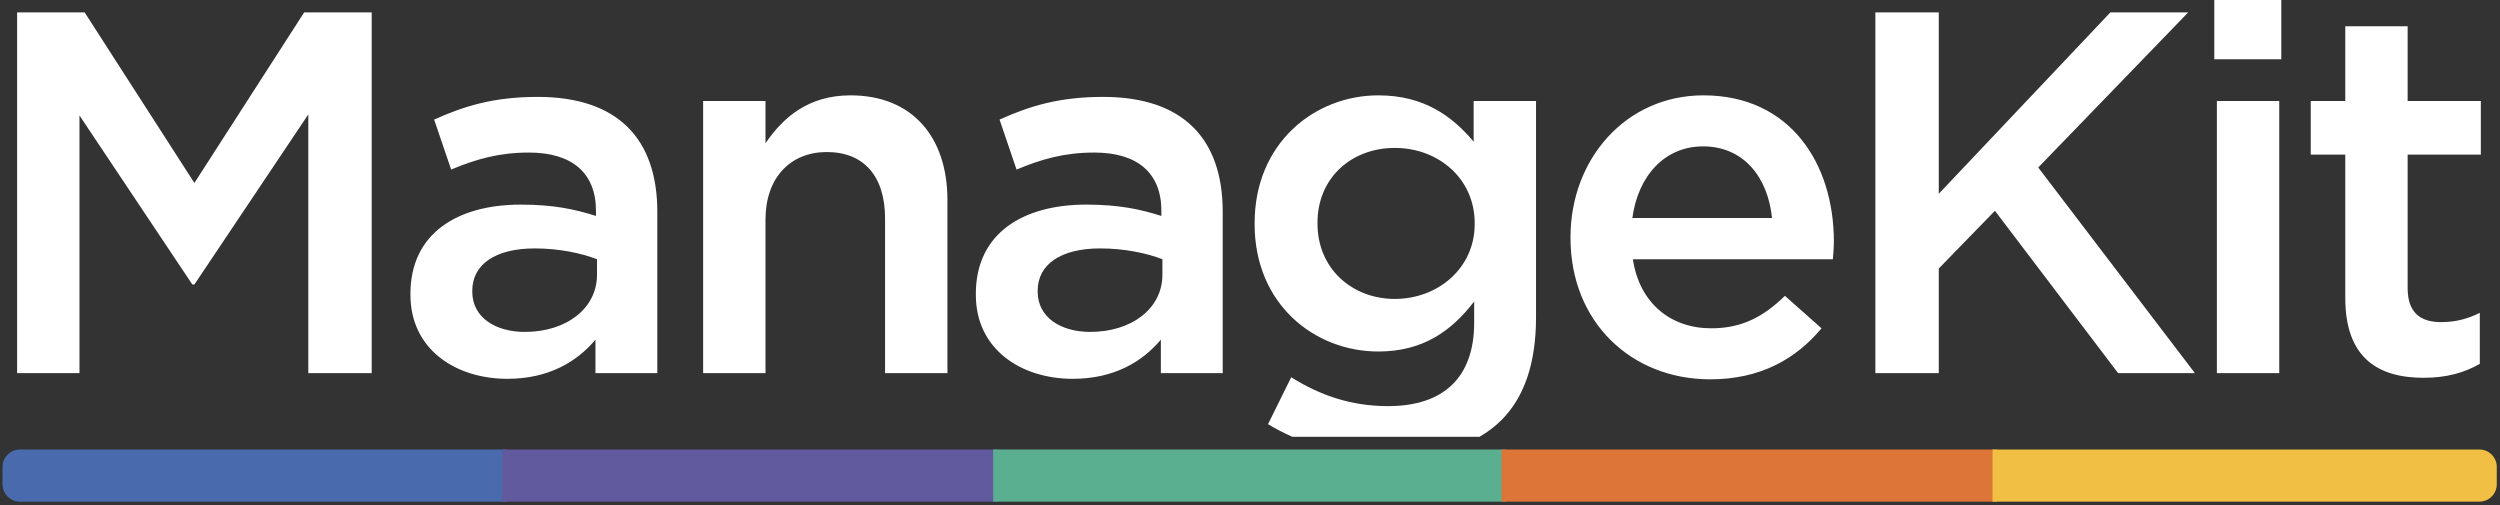 <svg width="599" height="121" viewBox="0 0 599 121" fill="none" xmlns="http://www.w3.org/2000/svg">
<rect x="0" y="0" width="599" height="121" fill="#333333" stroke="none"/>
<path fill-rule="evenodd" clip-rule="evenodd" d="M530.547 14.201H546.6V0H530.547V14.201ZM531.164 89.405H546.106V24.204H531.164V89.405ZM4.099 89.405H19.041V27.661L46.084 68.165H46.578L73.869 27.414V89.405H89.058V2.964H72.881L46.578 43.838L20.276 2.964H4.099V89.405ZM157.491 89.405V50.754C157.491 33.342 148.106 23.216 128.842 23.216C118.222 23.216 111.183 25.439 104.021 28.649L108.096 40.627C114.023 38.158 119.457 36.552 126.742 36.552C137.115 36.552 142.796 41.492 142.796 50.507V51.741C137.733 50.136 132.67 49.025 124.767 49.025C109.578 49.025 98.34 55.94 98.34 70.388V70.635C98.34 83.725 109.207 90.764 121.556 90.764C131.435 90.764 138.227 86.689 142.672 81.379V89.405H157.491ZM143.043 65.819C143.043 73.969 135.634 79.526 125.754 79.526C118.716 79.526 113.159 76.069 113.159 69.894V69.647C113.159 63.349 118.716 59.521 128.101 59.521C133.905 59.521 139.215 60.633 143.043 62.114V65.819ZM183.413 89.405H168.471V24.204H183.413V34.33C187.611 28.155 193.662 22.845 203.788 22.845C218.483 22.845 227.004 32.724 227.004 47.913V89.405H212.062V52.359C212.062 42.233 206.999 36.429 198.108 36.429C189.464 36.429 183.413 42.48 183.413 52.606V89.405ZM292.961 89.405V50.754C292.961 33.342 283.576 23.216 264.312 23.216C253.692 23.216 246.653 25.439 239.491 28.649L243.566 40.627C249.493 38.158 254.927 36.552 262.212 36.552C272.585 36.552 278.266 41.492 278.266 50.507V51.741C273.203 50.136 268.14 49.025 260.237 49.025C245.048 49.025 233.81 55.94 233.81 70.388V70.635C233.81 83.725 244.677 90.764 257.026 90.764C266.905 90.764 273.697 86.689 278.142 81.379V89.405H292.961ZM278.513 65.819C278.513 73.969 271.104 79.526 261.225 79.526C254.186 79.526 248.629 76.069 248.629 69.894V69.647C248.629 63.349 254.186 59.521 263.571 59.521C269.375 59.521 274.685 60.633 278.513 62.114V65.819ZM309.636 104.651H354.483C356.451 103.521 358.213 102.187 359.757 100.643C365.191 95.209 368.031 87.059 368.031 76.069V24.204H353.089V33.959C348.026 27.908 341.234 22.845 330.244 22.845C315.055 22.845 300.607 34.206 300.607 53.47V53.717C300.607 72.858 314.931 84.219 330.244 84.219C340.987 84.219 347.779 79.279 353.212 72.24V77.303C353.212 90.393 345.927 97.308 332.59 97.308C323.699 97.308 316.29 94.715 309.374 90.393L303.817 101.631C305.681 102.754 307.623 103.762 309.636 104.651ZM315.672 53.594C315.672 64.337 323.946 71.623 334.195 71.623C344.568 71.623 353.336 64.214 353.336 53.717V53.47C353.336 42.727 344.568 35.441 334.195 35.441C323.822 35.441 315.672 42.603 315.672 53.347V53.594ZM409.76 90.887C421.739 90.887 430.259 86.071 436.434 78.662L427.666 70.882C422.48 75.945 417.293 78.662 410.007 78.662C400.375 78.662 392.842 72.734 391.237 62.114H439.15L439.179 61.773C439.292 60.422 439.397 59.169 439.397 57.916C439.397 39.146 428.901 22.845 408.155 22.845C389.508 22.845 376.295 38.158 376.295 56.804V57.051C376.295 77.18 390.867 90.887 409.76 90.887ZM391.114 52.235C392.472 42.109 398.893 35.071 408.031 35.071C417.91 35.071 423.591 42.603 424.579 52.235H391.114ZM464.529 89.405H449.34V2.964H464.529V46.431L505.651 2.964H524.297L488.362 40.134L525.903 89.405H507.503L477.989 50.507L464.529 64.337V89.405ZM594.16 87.183C590.455 89.282 586.256 90.517 580.699 90.517C569.709 90.517 561.929 85.701 561.929 71.376V37.046H553.656V24.204H561.929V6.298H576.871V24.204H594.407V37.046H576.871V69.03C576.871 74.834 579.835 77.18 584.898 77.18C588.232 77.18 591.196 76.439 594.16 74.957V87.183Z" fill="white"/>
<path d="M0.607 111.866C0.607 109.565 2.473 107.7 4.774 107.7H121.424V120.198H4.774C2.473 120.198 0.607 118.333 0.607 116.032V111.866Z" fill="#496BAE"/>
<path d="M120.329 107.7H239.063V120.198H120.329V107.7Z" fill="#625A9E"/>
<path d="M237.968 107.7H360.867V120.198H237.968V107.7Z" fill="#5BAF91"/>
<path d="M359.773 107.7H478.506V120.198H359.773V107.7Z" fill="#DD7438"/>
<path d="M477.411 107.7H594.062C596.363 107.7 598.228 109.565 598.228 111.866V116.032C598.228 118.333 596.363 120.198 594.062 120.198H477.411V107.7Z" fill="#F0BF43"/>
</svg>
